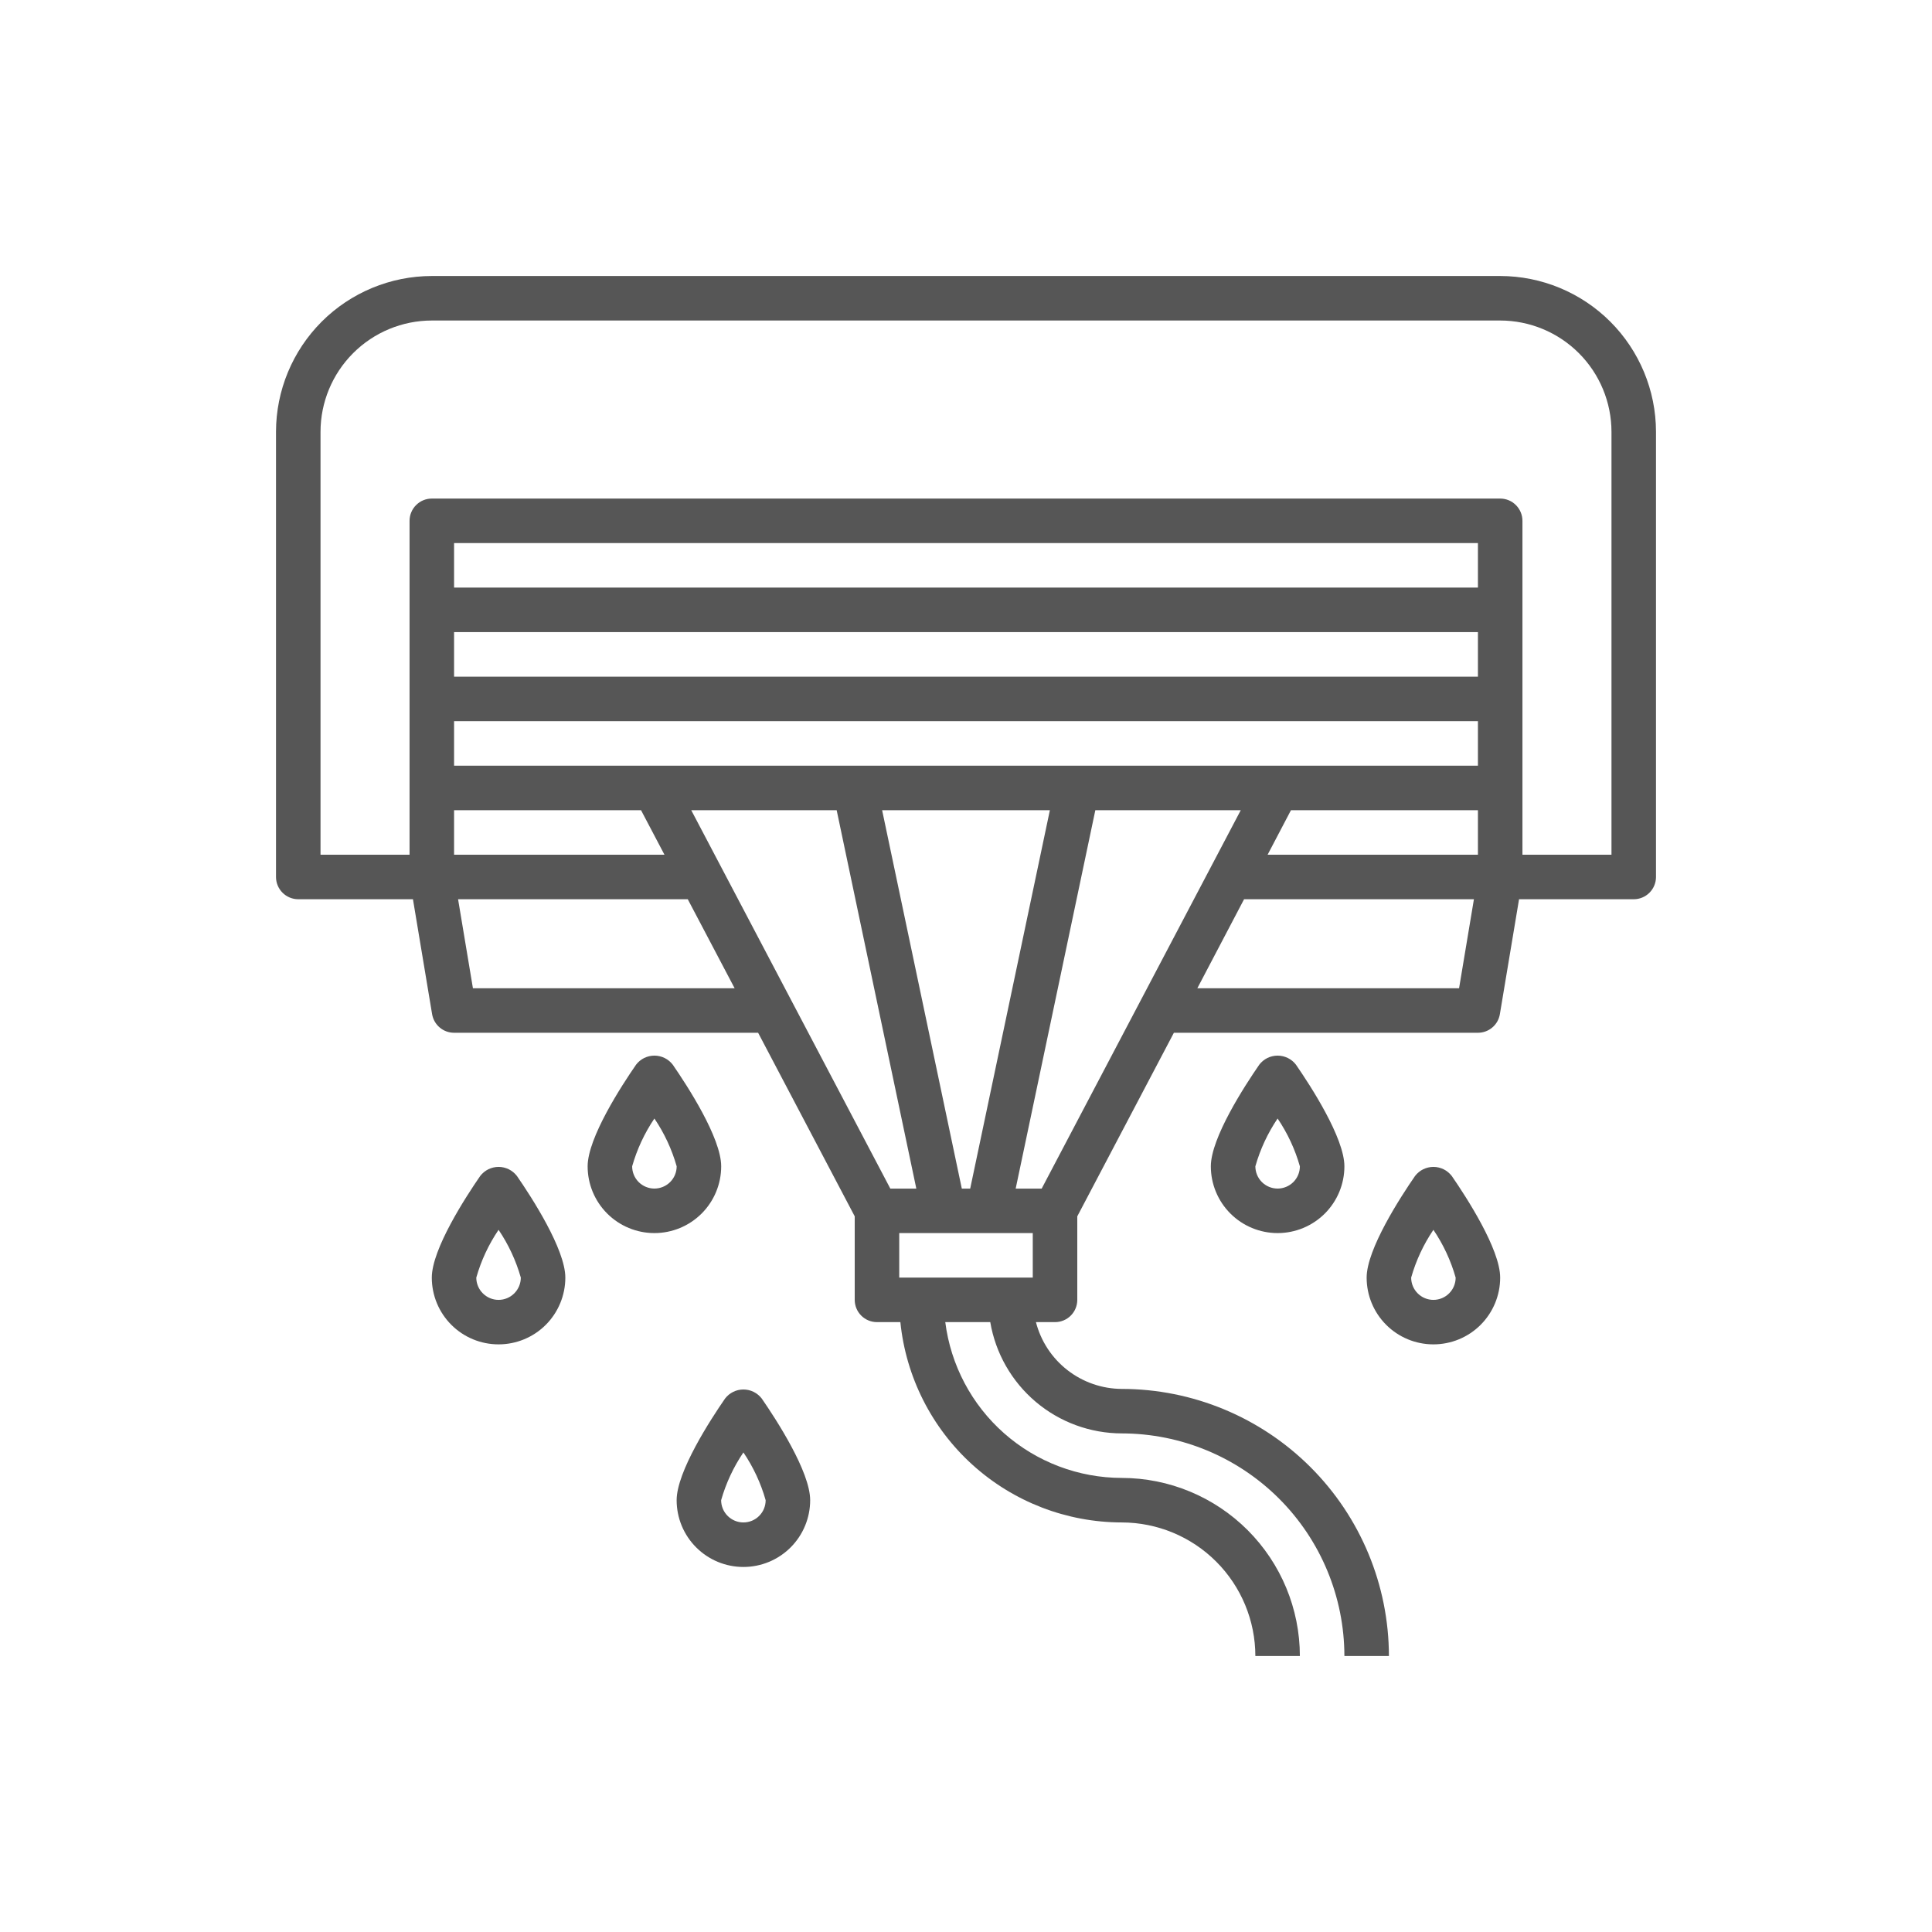<svg width="70" height="70" viewBox="0 0 70 70" fill="none" xmlns="http://www.w3.org/2000/svg">
<g id="ac servicing">
<g id="Group 19">
<path id="Vector" d="M26.935 56.774C27.577 56.774 28.192 56.519 28.646 56.065C29.099 55.612 29.354 54.996 29.354 54.355C29.354 53.324 28.127 51.434 27.599 50.671C27.52 50.569 27.42 50.487 27.305 50.43C27.19 50.373 27.063 50.344 26.935 50.344C26.807 50.344 26.68 50.373 26.565 50.43C26.45 50.487 26.349 50.569 26.271 50.671C25.743 51.434 24.516 53.324 24.516 54.355C24.516 54.996 24.77 55.612 25.224 56.065C25.678 56.519 26.293 56.774 26.935 56.774ZM26.935 52.624C27.294 53.154 27.567 53.739 27.741 54.355C27.741 54.569 27.657 54.774 27.505 54.925C27.354 55.076 27.149 55.161 26.935 55.161C26.721 55.161 26.516 55.076 26.365 54.925C26.213 54.774 26.128 54.569 26.128 54.355C26.303 53.739 26.576 53.154 26.935 52.624Z" fill="#565656"/>
<path id="Vector_2" d="M54.355 10H15.645C14.149 10.002 12.714 10.597 11.655 11.655C10.597 12.714 10.002 14.149 10 15.645V31.774C10 31.988 10.085 32.193 10.236 32.344C10.387 32.496 10.593 32.581 10.806 32.581H14.962L15.656 36.746C15.688 36.934 15.785 37.105 15.931 37.228C16.076 37.352 16.261 37.419 16.452 37.419H27.468L30.968 44.07V47.097C30.968 47.311 31.053 47.516 31.204 47.667C31.355 47.818 31.56 47.903 31.774 47.903H32.622C32.824 49.891 33.756 51.734 35.238 53.075C36.72 54.415 38.647 55.159 40.645 55.161C41.928 55.163 43.158 55.673 44.065 56.58C44.972 57.487 45.483 58.717 45.484 60H47.097C47.095 58.289 46.414 56.65 45.205 55.44C43.995 54.231 42.356 53.55 40.645 53.548C39.075 53.546 37.56 52.971 36.382 51.932C35.205 50.893 34.447 49.461 34.249 47.903H35.879C36.07 49.029 36.654 50.052 37.526 50.79C38.398 51.528 39.503 51.933 40.645 51.935C42.783 51.938 44.833 52.788 46.345 54.3C47.857 55.812 48.707 57.862 48.71 60H50.323C50.32 57.434 49.299 54.974 47.485 53.16C45.671 51.346 43.211 50.325 40.645 50.323C39.932 50.32 39.24 50.081 38.677 49.643C38.114 49.206 37.712 48.594 37.534 47.903H38.226C38.44 47.903 38.645 47.818 38.796 47.667C38.947 47.516 39.032 47.311 39.032 47.097V44.07L42.532 37.419H53.548C53.739 37.419 53.924 37.352 54.069 37.228C54.215 37.105 54.312 36.934 54.343 36.746L55.038 32.581H59.194C59.407 32.581 59.613 32.496 59.764 32.344C59.915 32.193 60 31.988 60 31.774V15.645C59.998 14.149 59.403 12.714 58.345 11.655C57.286 10.597 55.852 10.002 54.355 10ZM45.928 30.968L46.774 29.355H53.548V30.968H45.928ZM37.742 43.065H36.8L39.686 29.355H44.955L37.742 43.065ZM25.045 29.355H30.314L33.2 43.065H32.258L25.045 29.355ZM34.848 43.065L31.961 29.355H38.039L35.152 43.065H34.848ZM32.581 44.677H37.419V46.29H32.581V44.677ZM53.548 21.29H16.452V19.677H53.548V21.29ZM16.452 22.903H53.548V24.516H16.452V22.903ZM16.452 26.129H53.548V27.742H16.452V26.129ZM16.452 29.355H23.226L24.075 30.968H16.452V29.355ZM17.135 35.806L16.597 32.581H24.919L26.617 35.806H17.135ZM52.865 35.806H43.382L45.075 32.581H53.403L52.865 35.806ZM58.387 30.968H55.161V18.871C55.161 18.657 55.076 18.452 54.925 18.301C54.774 18.149 54.569 18.064 54.355 18.064H15.645C15.431 18.064 15.226 18.149 15.075 18.301C14.924 18.452 14.839 18.657 14.839 18.871V30.968H11.613V15.645C11.614 14.576 12.039 13.551 12.795 12.795C13.551 12.039 14.576 11.614 15.645 11.613H54.355C55.424 11.614 56.449 12.039 57.205 12.795C57.961 13.551 58.386 14.576 58.387 15.645V30.968Z" fill="#565656"/>
<path id="Vector_3" d="M17.4 42.606C16.872 43.37 15.645 45.26 15.645 46.29C15.645 46.932 15.899 47.547 16.353 48.001C16.807 48.455 17.422 48.709 18.064 48.709C18.706 48.709 19.321 48.455 19.775 48.001C20.228 47.547 20.483 46.932 20.483 46.29C20.483 45.26 19.256 43.37 18.728 42.606C18.649 42.505 18.549 42.422 18.434 42.365C18.319 42.309 18.192 42.279 18.064 42.279C17.936 42.279 17.809 42.309 17.694 42.365C17.579 42.422 17.478 42.505 17.4 42.606ZM18.064 47.097C17.85 47.097 17.645 47.012 17.494 46.86C17.342 46.709 17.257 46.504 17.257 46.29C17.432 45.674 17.704 45.089 18.064 44.559C18.423 45.089 18.695 45.674 18.87 46.29C18.87 46.504 18.785 46.709 18.634 46.86C18.483 47.012 18.278 47.097 18.064 47.097Z" fill="#565656"/>
<path id="Vector_4" d="M23.047 38.574C22.518 39.338 21.291 41.227 21.291 42.258C21.291 42.9 21.546 43.515 22 43.969C22.453 44.422 23.069 44.677 23.71 44.677C24.352 44.677 24.967 44.422 25.421 43.969C25.875 43.515 26.13 42.9 26.13 42.258C26.13 41.227 24.902 39.338 24.374 38.574C24.296 38.472 24.195 38.39 24.08 38.333C23.965 38.277 23.839 38.247 23.71 38.247C23.582 38.247 23.456 38.277 23.34 38.333C23.225 38.39 23.125 38.472 23.047 38.574ZM23.71 43.064C23.497 43.064 23.291 42.979 23.14 42.828C22.989 42.677 22.904 42.472 22.904 42.258C23.079 41.642 23.351 41.057 23.71 40.526C24.07 41.057 24.342 41.642 24.517 42.258C24.517 42.472 24.432 42.677 24.281 42.828C24.129 42.979 23.924 43.064 23.71 43.064Z" fill="#565656"/>
<path id="Vector_5" d="M45.627 38.574C45.099 39.338 43.871 41.227 43.871 42.258C43.871 42.9 44.126 43.515 44.58 43.969C45.033 44.422 45.649 44.677 46.29 44.677C46.932 44.677 47.547 44.422 48.001 43.969C48.455 43.515 48.71 42.9 48.71 42.258C48.71 41.227 47.482 39.338 46.954 38.574C46.876 38.472 46.776 38.39 46.66 38.333C46.545 38.277 46.419 38.247 46.29 38.247C46.162 38.247 46.036 38.277 45.92 38.333C45.805 38.39 45.705 38.472 45.627 38.574ZM47.097 42.258C47.097 42.472 47.012 42.677 46.861 42.828C46.709 42.979 46.504 43.064 46.29 43.064C46.077 43.064 45.871 42.979 45.72 42.828C45.569 42.677 45.484 42.472 45.484 42.258C45.659 41.642 45.931 41.057 46.29 40.526C46.65 41.057 46.922 41.642 47.097 42.258Z" fill="#565656"/>
<path id="Vector_6" d="M52.599 42.606C52.52 42.505 52.42 42.422 52.305 42.365C52.19 42.309 52.063 42.279 51.935 42.279C51.807 42.279 51.68 42.309 51.565 42.365C51.45 42.422 51.349 42.505 51.271 42.606C50.743 43.37 49.516 45.26 49.516 46.29C49.516 46.932 49.77 47.547 50.224 48.001C50.678 48.455 51.293 48.709 51.935 48.709C52.577 48.709 53.192 48.455 53.646 48.001C54.099 47.547 54.354 46.932 54.354 46.29C54.354 45.26 53.127 43.37 52.599 42.606ZM51.935 47.097C51.721 47.097 51.516 47.012 51.365 46.86C51.214 46.709 51.129 46.504 51.129 46.29C51.303 45.674 51.576 45.089 51.935 44.559C52.294 45.089 52.567 45.674 52.741 46.29C52.741 46.504 52.657 46.709 52.505 46.86C52.354 47.012 52.149 47.097 51.935 47.097Z" fill="#565656"/>
</g>
</g>
</svg>
